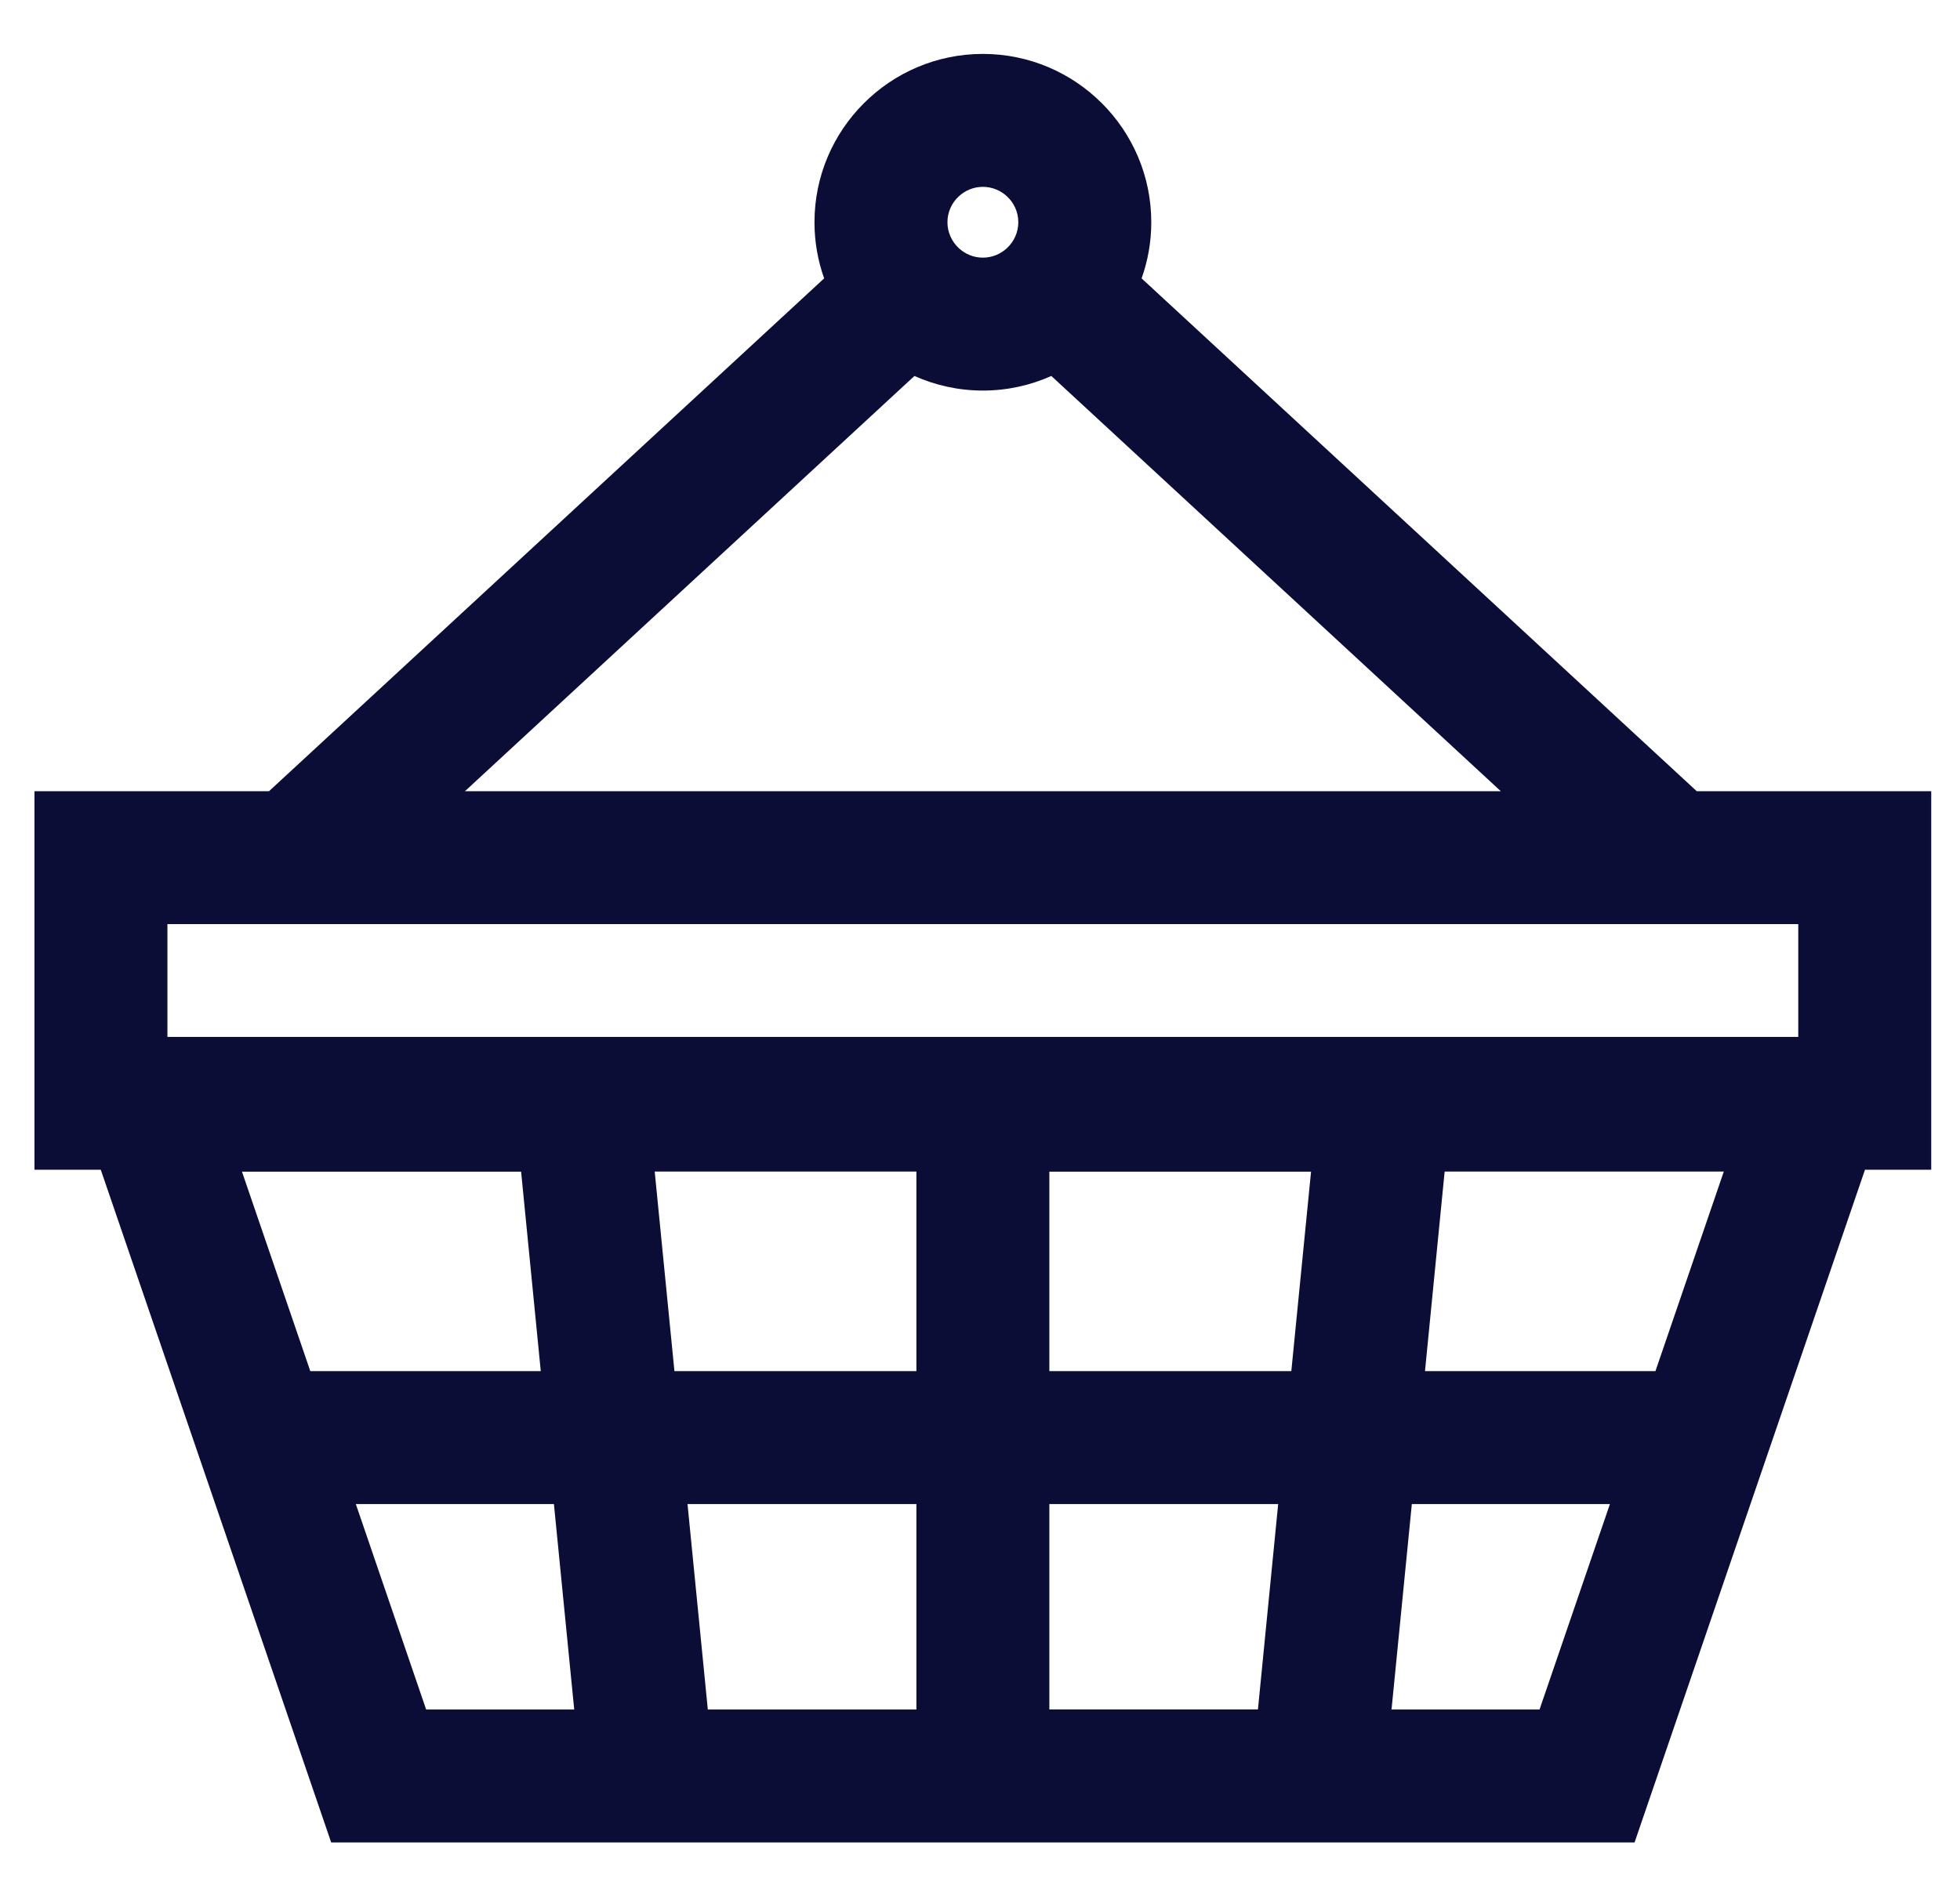 <svg width="31" height="30" viewBox="0 0 31 30" fill="none" xmlns="http://www.w3.org/2000/svg">
<g clip-path="url(#clip0)">
<path d="M30.545 18.506V12.517H26.836L18.056 4.404C18.155 4.126 18.209 3.827 18.209 3.516C18.209 2.047 17.014 0.853 15.545 0.853C14.077 0.853 12.882 2.047 12.882 3.516C12.882 3.827 12.936 4.126 13.035 4.404L4.255 12.517H0.545V18.506H1.594L5.238 29.148H25.853L29.497 18.506H30.545V18.506ZM20.424 21.692H16.597V18.536H20.736L20.424 21.692ZM14.494 27.045H11.195L10.874 23.795H14.494V27.045ZM10.667 21.692L10.355 18.535H14.494V21.692H10.667ZM16.106 3.516C16.106 3.678 16.036 3.824 15.925 3.927C15.825 4.019 15.692 4.076 15.545 4.076C15.399 4.076 15.266 4.019 15.166 3.927C15.055 3.824 14.985 3.678 14.985 3.516C14.985 3.353 15.055 3.207 15.166 3.105C15.266 3.013 15.399 2.956 15.545 2.956C15.692 2.956 15.825 3.013 15.925 3.105C16.036 3.207 16.106 3.353 16.106 3.516ZM14.463 5.948C14.794 6.096 15.16 6.179 15.545 6.179C15.931 6.179 16.297 6.096 16.628 5.948L23.737 12.517H7.354L14.463 5.948ZM2.648 14.62H28.442V16.404H2.648V14.62ZM8.242 18.536L8.553 21.692H4.908L3.827 18.536H8.242ZM6.74 27.045L5.628 23.795H8.761L9.082 27.045H6.74ZM16.597 23.795H20.216L19.896 27.044H16.597V23.795ZM24.35 27.045H22.009L22.33 23.795H25.463L24.35 27.045ZM26.183 21.692H22.538L22.849 18.535H27.264L26.183 21.692Z" fill="#0C0D36"/>
</g>
<defs>
<clipPath id="clip0">
<rect width="30" height="30" fill="white" transform="translate(0.545)"/>
</clipPath>
</defs>
</svg>
